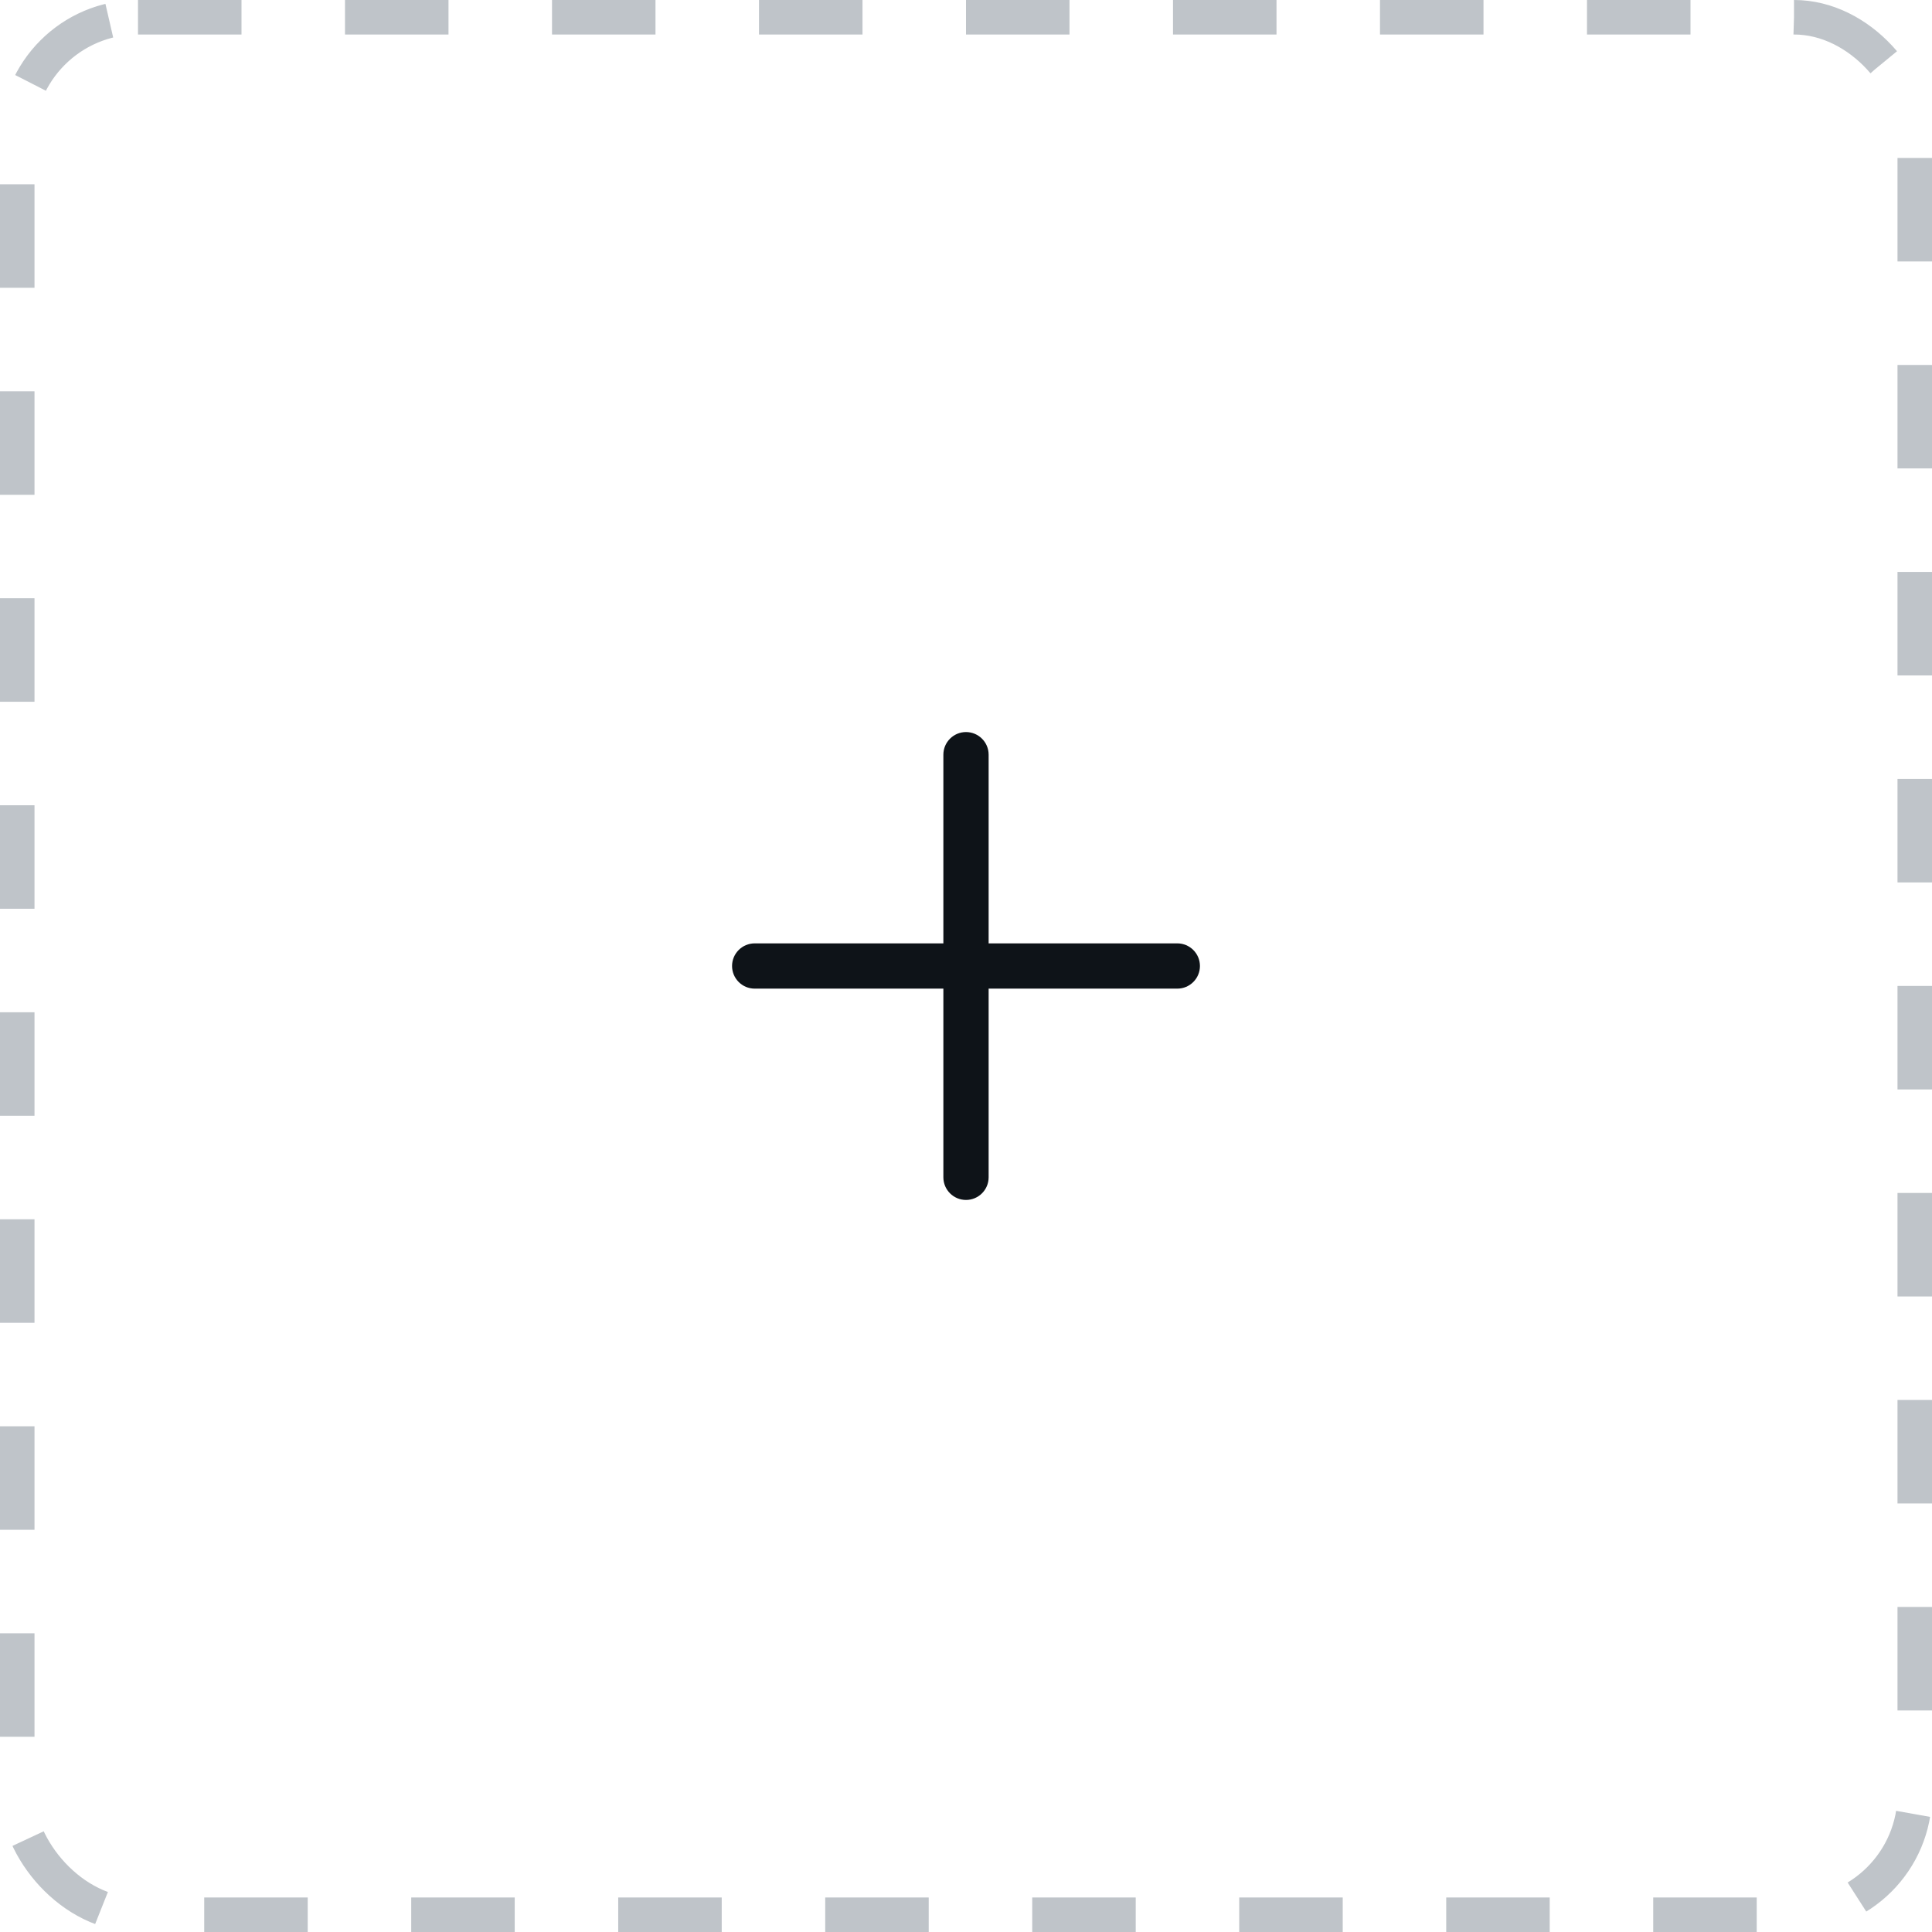 <svg width="56" height="56" viewBox="0 0 56 56" fill="none" xmlns="http://www.w3.org/2000/svg">
<rect x="0.5" y="0.5" width="55" height="55" rx="3.5" stroke="#2B3B4A" stroke-opacity="0.3" stroke-dasharray="3 3"/>
<path d="M28 21.219C28.362 21.219 28.656 21.513 28.656 21.875V27.344H34.125C34.487 27.344 34.781 27.638 34.781 28C34.781 28.362 34.487 28.656 34.125 28.656H28.656V34.125C28.656 34.487 28.362 34.781 28 34.781C27.638 34.781 27.344 34.487 27.344 34.125V28.656H21.875C21.513 28.656 21.219 28.362 21.219 28C21.219 27.638 21.513 27.344 21.875 27.344H27.344V21.875C27.344 21.513 27.638 21.219 28 21.219Z" fill="#0E1318"/>
</svg>
